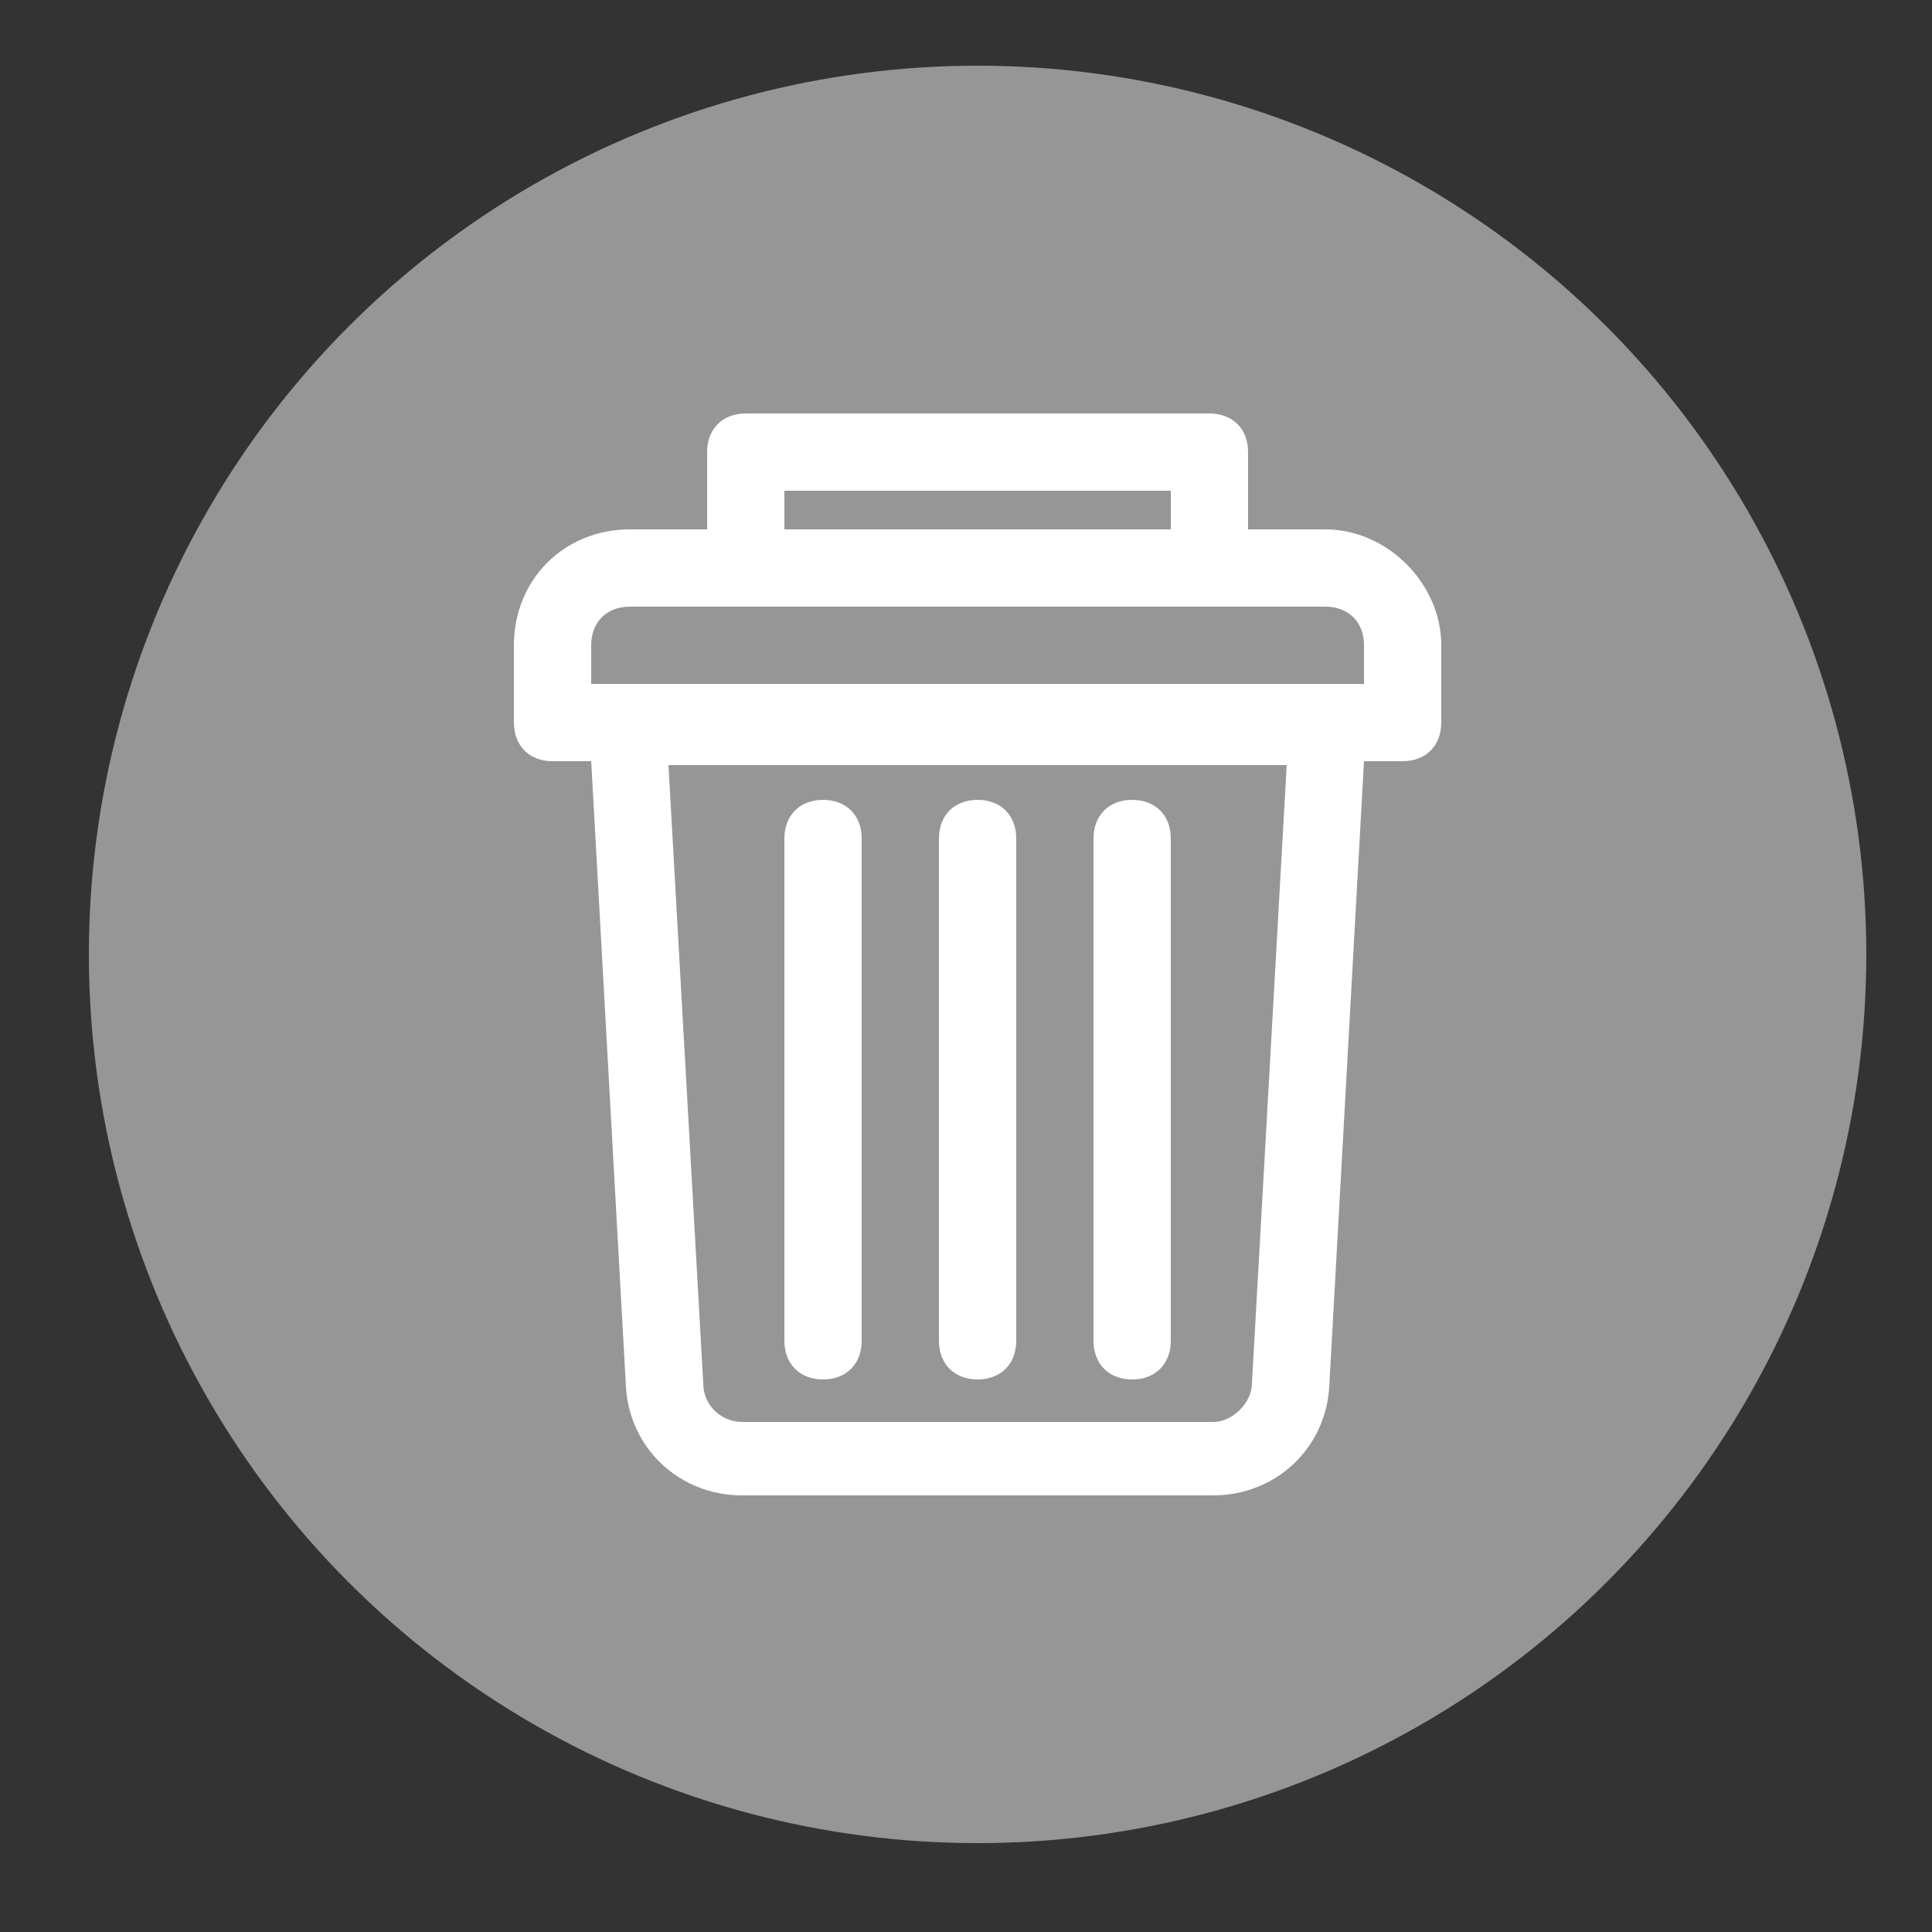 <?xml version="1.0" encoding="utf-8"?>
<!-- Generator: Adobe Illustrator 24.3.0, SVG Export Plug-In . SVG Version: 6.00 Build 0)  -->
<svg version="1.1" id="Layer_1" xmlns="http://www.w3.org/2000/svg" xmlns:xlink="http://www.w3.org/1999/xlink" x="0px" y="0px"
	 viewBox="0 0 50 50" style="enable-background:new 0 0 50 50;" xml:space="preserve">
<rect x="0" y="0" width="50" height="50" fill="#333333" stroke="none"/>
<style type="text/css">
	.st0{fill:#979696;}
	.st1{fill:#FFFFFF;}
</style>
<g>
	<circle class="st0" cx="25.3" cy="24.7" r="23"/>
</g>
<g>
	<path class="st1" d="M34.3,13.7h-2v-2c0-0.6-0.4-1-1-1h-12c-0.6,0-1,0.4-1,1v2h-2c-1.7,0-3,1.3-3,3v2c0,0.6,0.4,1,1,1h1l0.9,16.2
		c0.1,1.6,1.4,2.8,3,2.8h12.2c1.6,0,2.9-1.2,3-2.8l0.9-16.2h1c0.6,0,1-0.4,1-1v-2C37.3,15.1,35.9,13.7,34.3,13.7z M20.3,12.7h10v1
		h-10V12.7z M32.4,35.8c0,0.5-0.5,1-1,1H19.2c-0.5,0-1-0.4-1-1l-0.9-16h16L32.4,35.8z M35.3,17.7h-20v-1c0-0.6,0.4-1,1-1h18
		c0.6,0,1,0.4,1,1V17.7z M20.3,34.7v-13c0-0.6,0.4-1,1-1c0.6,0,1,0.4,1,1v13c0,0.6-0.4,1-1,1C20.7,35.7,20.3,35.3,20.3,34.7z
		 M28.3,34.7v-13c0-0.6,0.4-1,1-1s1,0.4,1,1v13c0,0.6-0.4,1-1,1S28.3,35.3,28.3,34.7z M24.3,34.7v-13c0-0.6,0.4-1,1-1
		c0.6,0,1,0.4,1,1v13c0,0.6-0.4,1-1,1C24.7,35.7,24.3,35.3,24.3,34.7z"/>
</g>
</svg>
